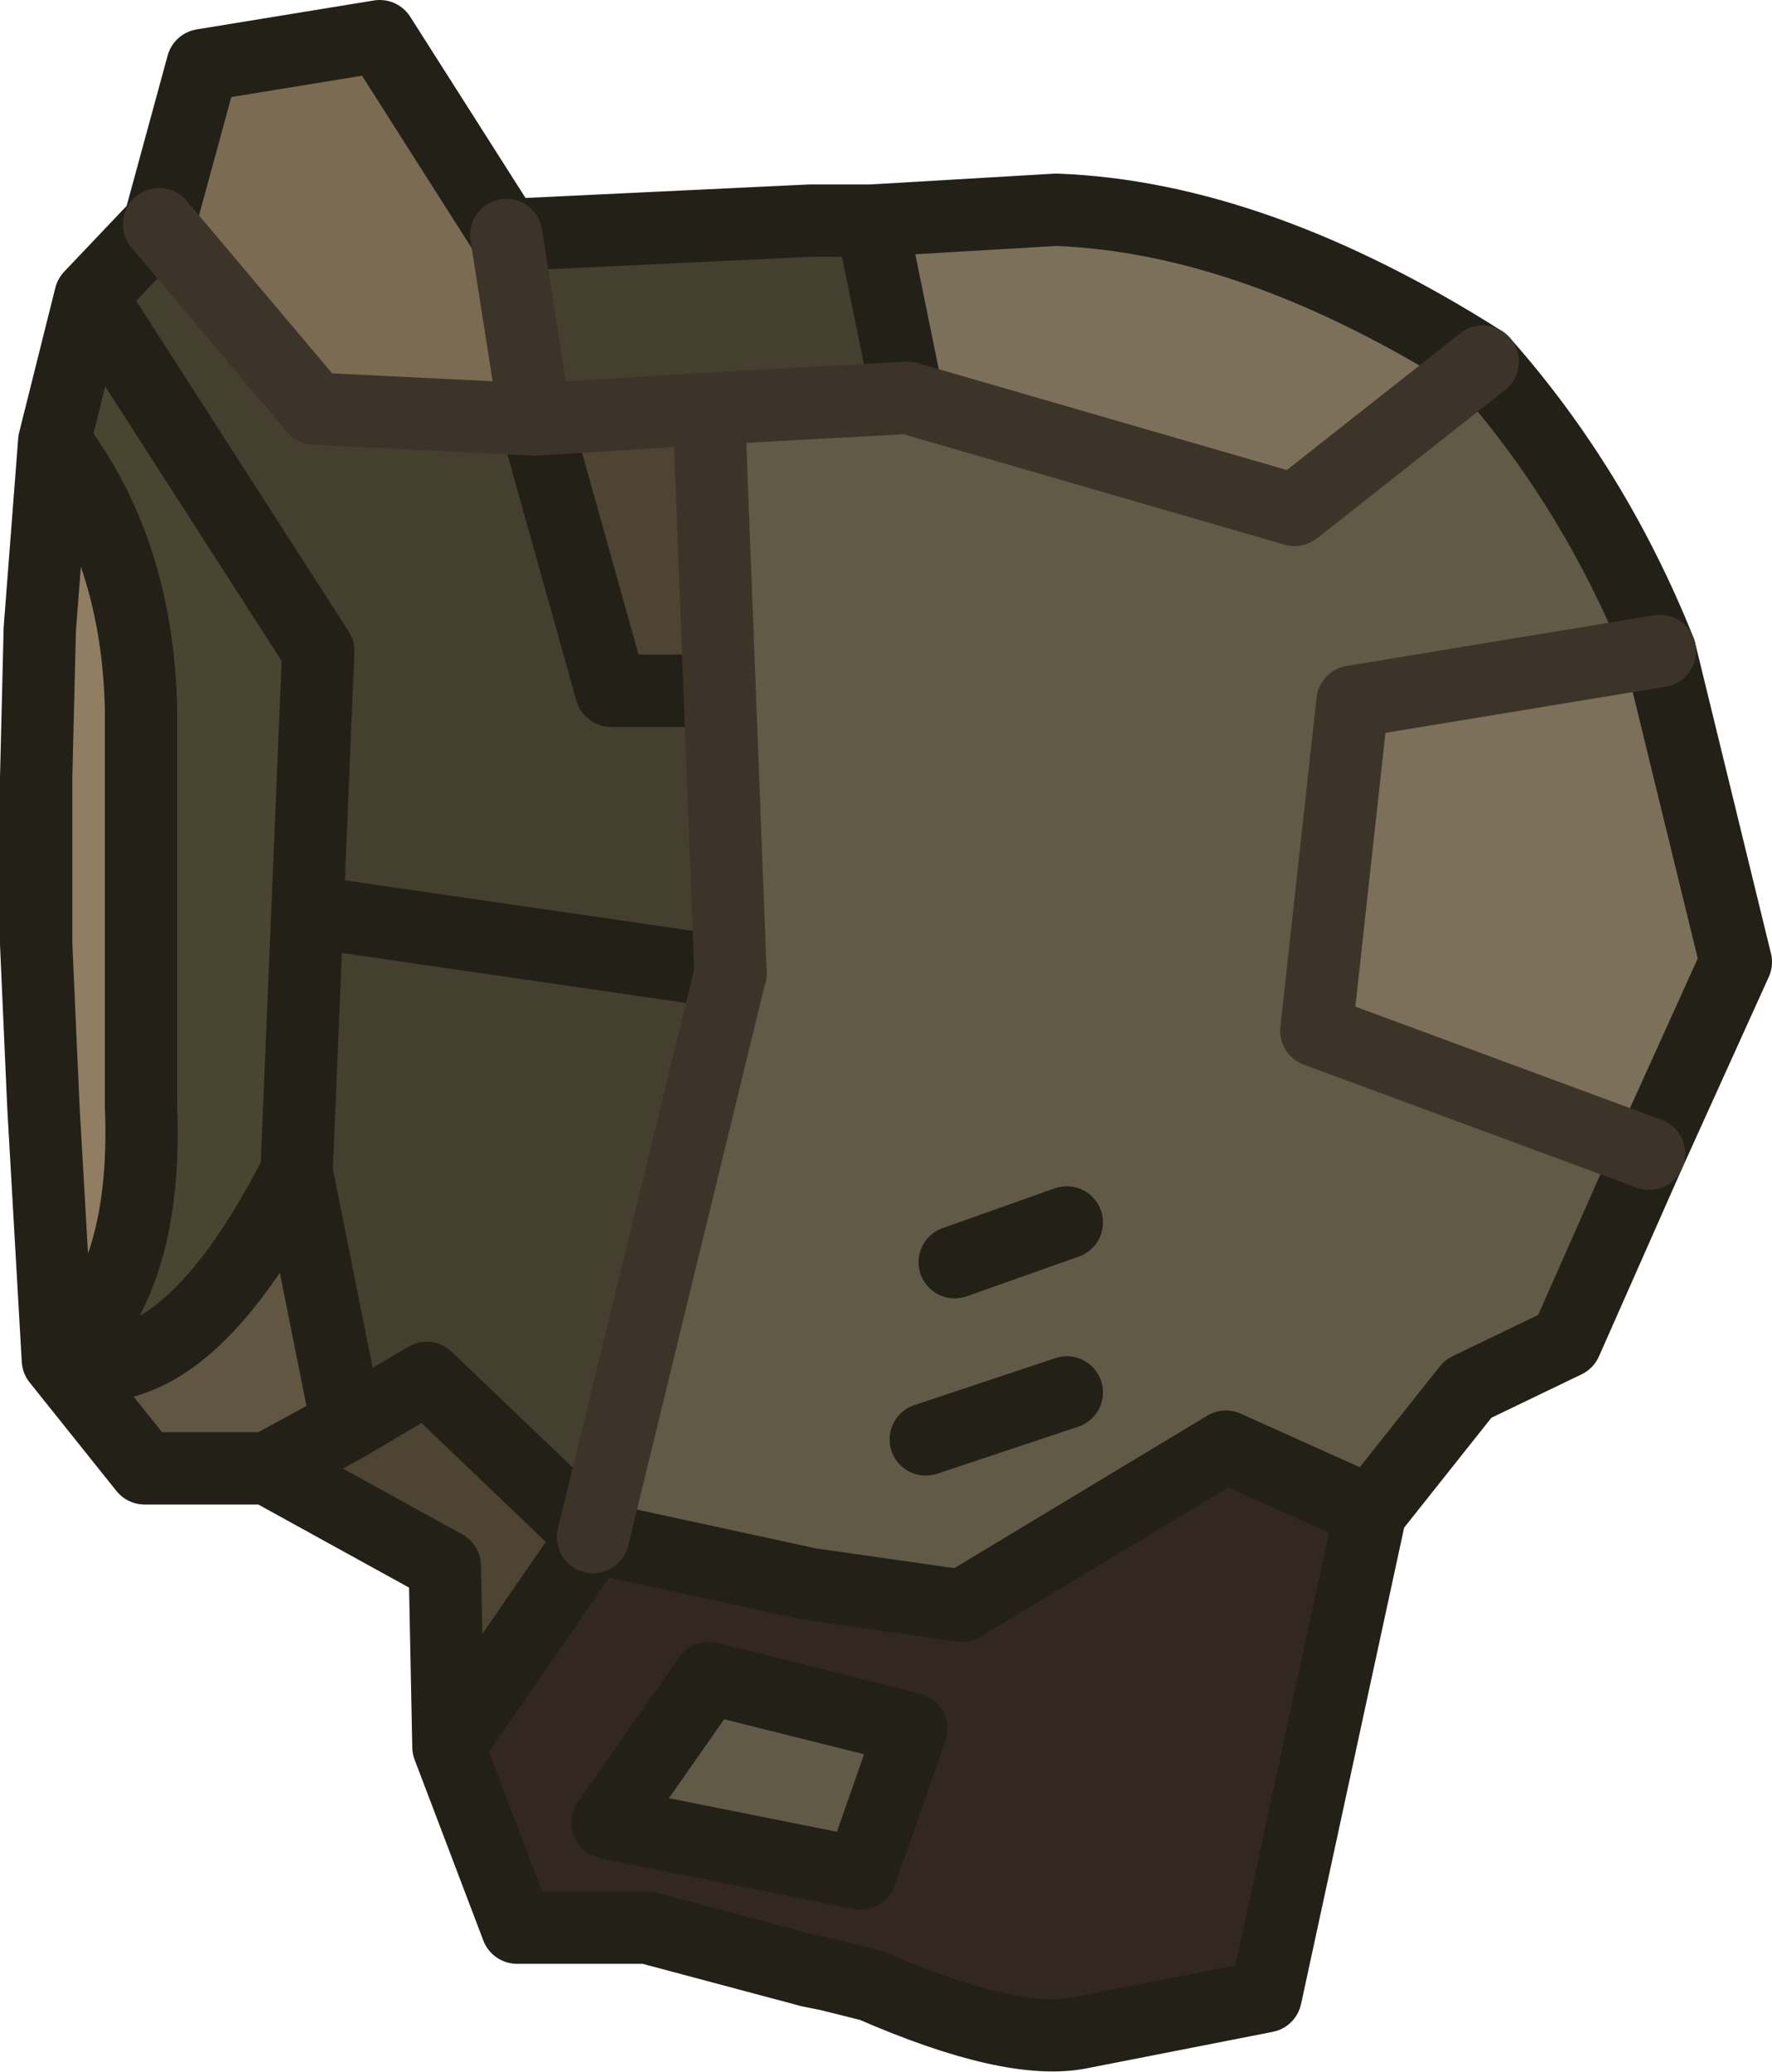 <?xml version="1.0" encoding="UTF-8" standalone="no"?>
<svg xmlns:ffdec="https://www.free-decompiler.com/flash" xmlns:xlink="http://www.w3.org/1999/xlink" ffdec:objectType="shape" height="28.65px" width="24.5px" xmlns="http://www.w3.org/2000/svg">
  <g transform="matrix(1.0, 0.0, 0.0, 1.0, 13.3, 32.15)">
    <path d="M-0.75 -26.65 L4.6 -25.1 7.2 -27.15 Q8.75 -25.4 9.65 -23.15 L5.4 -22.45 4.9 -17.9 9.5 -16.2 8.35 -13.6 7.0 -12.95 5.65 -11.25 3.65 -12.15 0.0 -9.95 -2.1 -10.25 -5.1 -10.9 -3.2 -18.7 -3.35 -22.6 -3.5 -26.5 -0.75 -26.65 M-0.7 -8.25 L-1.4 -6.25 -4.9 -6.95 -3.5 -8.95 -0.7 -8.25 M1.45 -12.9 L-0.5 -12.25 1.45 -12.9 M1.45 -15.25 L-0.1 -14.7 1.45 -15.25" fill="#615a47" fill-rule="evenodd" stroke="none"/>
    <path d="M-1.25 -29.1 L1.3 -29.25 Q4.05 -29.15 7.2 -27.15 L4.6 -25.1 -0.75 -26.65 -1.25 -29.1 M9.65 -23.15 L10.7 -18.85 9.5 -16.2 4.9 -17.9 5.4 -22.45 9.65 -23.15" fill="#7c705a" fill-rule="evenodd" stroke="none"/>
    <path d="M-12.5 -13.35 L-12.7 -16.85 -12.8 -19.1 -12.8 -21.4 -12.75 -23.45 -12.55 -26.05 Q-11.4 -24.55 -11.35 -22.35 L-11.35 -21.0 -11.35 -18.9 -11.35 -16.85 Q-11.25 -14.35 -12.5 -13.35" fill="#917d62" fill-rule="evenodd" stroke="none"/>
    <path d="M-11.1 -29.05 L-10.5 -31.25 -8.05 -31.65 -6.3 -28.9 -5.9 -26.35 -8.95 -26.5 -11.1 -29.05" fill="#7b6b52" fill-rule="evenodd" stroke="none"/>
    <path d="M-12.55 -26.05 L-12.05 -28.05 -8.9 -23.15 -9.05 -19.55 -9.2 -15.95 Q-10.8 -12.8 -12.5 -13.35 -11.25 -14.35 -11.35 -16.85 L-11.35 -18.9 -11.35 -21.0 -11.35 -22.35 Q-11.4 -24.55 -12.55 -26.05" fill="#4a4531" fill-rule="evenodd" stroke="none"/>
    <path d="M-9.6 -11.85 L-11.3 -11.85 -12.5 -13.35 Q-10.8 -12.8 -9.2 -15.95 L-8.5 -12.45 -9.6 -11.85" fill="#615642" fill-rule="evenodd" stroke="none"/>
    <path d="M-1.25 -29.1 L-0.75 -26.65 -3.5 -26.5 -5.9 -26.35 -6.3 -28.9 -2.1 -29.1 -1.25 -29.1 M-12.05 -28.05 L-11.1 -29.05 -8.95 -26.5 -5.9 -26.35 -4.85 -22.6 -3.35 -22.6 -3.2 -18.7 -9.05 -19.55 -3.2 -18.7 -5.1 -10.9 -7.4 -13.1 -8.5 -12.45 -9.2 -15.95 -9.05 -19.55 -8.9 -23.15 -12.05 -28.05" fill="#453f2f" fill-rule="evenodd" stroke="none"/>
    <path d="M-7.1 -8.0 L-7.15 -10.5 -9.6 -11.85 -8.5 -12.45 -7.4 -13.1 -5.1 -10.9 -7.1 -8.0 M-5.9 -26.35 L-3.5 -26.5 -3.35 -22.6 -4.85 -22.6 -5.9 -26.35" fill="#4d4433" fill-rule="evenodd" stroke="none"/>
    <path d="M5.65 -11.25 L4.2 -4.55 1.65 -4.05 Q0.7 -3.85 -1.25 -4.7 L-1.85 -4.85 -2.1 -4.9 -4.35 -5.5 -6.15 -5.5 -7.1 -8.0 -5.1 -10.9 -2.1 -10.25 0.0 -9.95 3.65 -12.15 5.65 -11.25 M-0.7 -8.25 L-3.5 -8.95 -4.9 -6.95 -1.4 -6.25 -0.7 -8.25" fill="#322721" fill-rule="evenodd" stroke="none"/>
    <path d="M7.2 -27.15 Q4.05 -29.15 1.3 -29.25 L-1.25 -29.1 -0.75 -26.65 M7.2 -27.15 Q8.75 -25.4 9.65 -23.15 L10.7 -18.85 9.5 -16.2 8.35 -13.6 7.0 -12.95 5.65 -11.25 4.2 -4.55 1.65 -4.05 Q0.7 -3.85 -1.25 -4.7 L-1.85 -4.85 -2.1 -4.9 -4.35 -5.5 -6.15 -5.5 -7.1 -8.0 -7.15 -10.5 -9.6 -11.85 -11.3 -11.85 -12.5 -13.35 -12.7 -16.85 -12.8 -19.1 -12.8 -21.4 -12.75 -23.45 -12.55 -26.05 -12.05 -28.05 -11.1 -29.05 -10.5 -31.25 -8.05 -31.65 -6.3 -28.9 -2.1 -29.1 -1.25 -29.1 M-5.1 -10.9 L-2.1 -10.25 0.0 -9.95 3.65 -12.15 5.65 -11.25 M-9.2 -15.95 L-9.05 -19.55 -8.9 -23.15 -12.05 -28.05 M-9.05 -19.55 L-3.2 -18.7 M-3.35 -22.6 L-4.85 -22.6 -5.9 -26.35 M-8.5 -12.45 L-7.4 -13.1 -5.1 -10.9 -7.1 -8.0 M-9.2 -15.95 L-8.5 -12.45 -9.6 -11.85 M-12.55 -26.05 Q-11.4 -24.55 -11.35 -22.35 L-11.35 -21.0 -11.35 -18.9 -11.35 -16.85 Q-11.25 -14.35 -12.5 -13.35 -10.8 -12.8 -9.2 -15.95 M-0.7 -8.25 L-1.4 -6.25 -4.9 -6.95 -3.5 -8.95 -0.7 -8.25 M-0.1 -14.7 L1.45 -15.25 M-0.5 -12.25 L1.45 -12.9" fill="none" stroke="#232018" stroke-linecap="round" stroke-linejoin="round" stroke-width="1.0"/>
    <path d="M-0.75 -26.65 L4.6 -25.1 7.2 -27.15 M9.5 -16.2 L4.9 -17.9 5.4 -22.45 9.65 -23.15 M-5.9 -26.35 L-8.95 -26.5 -11.1 -29.05 M-6.3 -28.9 L-5.9 -26.35 -3.5 -26.5 -0.75 -26.65 M-3.2 -18.7 L-3.35 -22.6 -3.5 -26.5 M-5.1 -10.9 L-3.2 -18.7" fill="none" stroke="#3d3429" stroke-linecap="round" stroke-linejoin="round" stroke-width="1.0"/>
  </g>
</svg>
